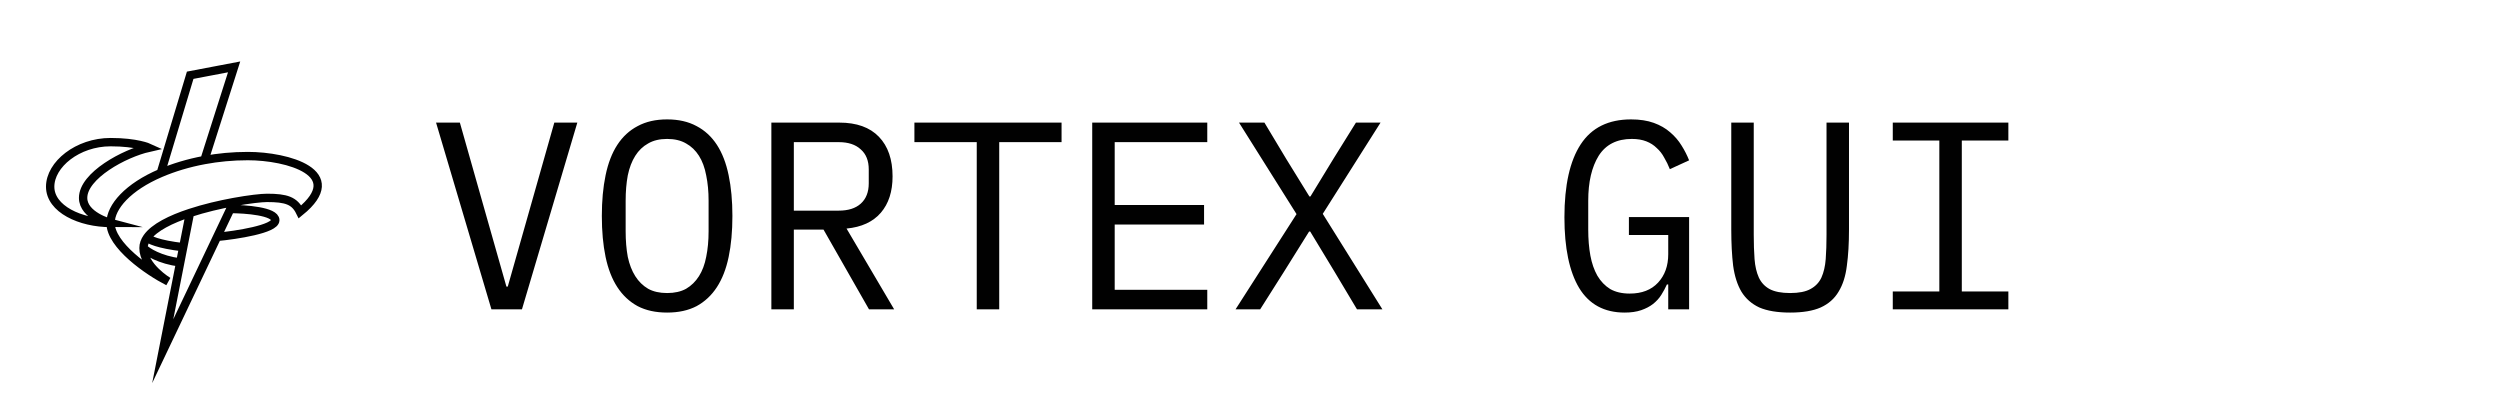 <svg width="299" height="50" viewBox="0 0 299 50" fill="none" xmlns="http://www.w3.org/2000/svg">
<path d="M13.224 26.667C9.612 26.667 6 25 6 22.333C6 19.667 9.284 17 13.224 17C16.376 17 17.821 17.667 17.821 17.667C14.866 18.333 9.94 21 9.94 23.667C9.94 25.8 13.224 26.667 13.224 26.667ZM13.224 26.667C13.224 29.333 17.711 32.444 20.119 33.667C20.119 33.667 17.164 31.893 17.164 29.667M13.224 26.667C13.224 24.733 15.327 22.35 19.227 20.691M17.164 29.667C17.164 29.223 17.318 28.803 17.594 28.409M17.164 29.667C17.602 30.111 19.093 31.078 21.553 31.391M24.45 19.14C26.073 18.838 27.815 18.667 29.642 18.667C34.377 18.667 41.627 20.666 35.88 25.333C35.224 24 34.239 23.667 31.94 23.667C31.276 23.667 29.763 23.834 27.947 24.167M24.45 19.14C22.521 19.497 20.761 20.038 19.227 20.691M24.45 19.14L28 8L22.746 9L19.227 20.691M22.72 25.468C24.443 24.9 26.317 24.467 27.947 24.167M22.72 25.468C20.452 26.216 18.444 27.196 17.594 28.409M22.72 25.468L21.912 29.566M27.947 24.167L27.551 25M25.965 28.333L19.463 42L21.553 31.391M25.965 28.333C28.285 28.111 32.925 27.4 32.925 26.333C32.925 25.267 29.342 25 27.551 25M25.965 28.333L27.551 25M17.594 28.409C17.771 28.65 18.881 29.219 21.912 29.566M21.912 29.566L21.553 31.391" stroke="#010101" stroke-miterlimit="11.474"/>
<path d="M58.776 37L52.152 14.664H55L58.168 25.832L60.568 34.28H60.728L63.128 25.832L66.296 14.664H69.048L62.424 37H58.776ZM79.787 37.384C78.422 37.384 77.249 37.128 76.267 36.616C75.286 36.083 74.475 35.325 73.835 34.344C73.195 33.363 72.726 32.157 72.427 30.728C72.129 29.299 71.98 27.667 71.98 25.832C71.98 24.019 72.129 22.397 72.427 20.968C72.726 19.517 73.195 18.301 73.835 17.32C74.475 16.339 75.286 15.592 76.267 15.08C77.249 14.547 78.422 14.28 79.787 14.28C81.153 14.28 82.326 14.547 83.308 15.08C84.289 15.592 85.1 16.339 85.74 17.32C86.379 18.301 86.849 19.517 87.147 20.968C87.446 22.397 87.596 24.019 87.596 25.832C87.596 27.667 87.446 29.299 87.147 30.728C86.849 32.157 86.379 33.363 85.74 34.344C85.1 35.325 84.289 36.083 83.308 36.616C82.326 37.128 81.153 37.384 79.787 37.384ZM79.787 35.048C80.683 35.048 81.441 34.877 82.059 34.536C82.678 34.173 83.19 33.672 83.596 33.032C84.001 32.392 84.289 31.624 84.46 30.728C84.651 29.811 84.748 28.787 84.748 27.656V24.008C84.748 22.899 84.651 21.885 84.46 20.968C84.289 20.051 84.001 19.272 83.596 18.632C83.19 17.992 82.678 17.501 82.059 17.16C81.441 16.797 80.683 16.616 79.787 16.616C78.891 16.616 78.134 16.797 77.516 17.16C76.897 17.501 76.385 17.992 75.98 18.632C75.574 19.272 75.275 20.051 75.084 20.968C74.913 21.885 74.828 22.899 74.828 24.008V27.656C74.828 28.787 74.913 29.811 75.084 30.728C75.275 31.624 75.574 32.392 75.98 33.032C76.385 33.672 76.897 34.173 77.516 34.536C78.134 34.877 78.891 35.048 79.787 35.048ZM94.943 37H92.255V14.664H100.383C102.452 14.664 104.031 15.229 105.119 16.36C106.207 17.491 106.751 19.069 106.751 21.096C106.751 22.909 106.282 24.36 105.343 25.448C104.404 26.536 103.039 27.165 101.247 27.336L106.943 37H103.935L98.495 27.464H94.943V37ZM100.319 25.192C101.45 25.192 102.324 24.915 102.943 24.36C103.583 23.784 103.903 22.973 103.903 21.928V20.264C103.903 19.219 103.583 18.419 102.943 17.864C102.324 17.288 101.45 17 100.319 17H94.943V25.192H100.319ZM119.507 17V37H116.819V17H109.363V14.664H126.963V17H119.507ZM130.63 37V14.664H144.39V17H133.318V24.52H144.006V26.856H133.318V34.664H144.39V37H130.63ZM165.338 37H162.298L159.642 32.552L156.698 27.688H156.57L153.53 32.552L150.714 37H147.77L155.066 25.608L148.186 14.664H151.226L153.818 18.984L156.602 23.496H156.73L159.482 18.984L162.17 14.664H165.114L158.202 25.576L165.338 37ZM199.521 34.024H199.361C199.169 34.451 198.945 34.867 198.689 35.272C198.433 35.677 198.102 36.04 197.697 36.36C197.313 36.659 196.843 36.904 196.289 37.096C195.734 37.288 195.073 37.384 194.305 37.384C191.873 37.384 190.059 36.403 188.865 34.44C187.691 32.477 187.105 29.661 187.105 25.992C187.105 22.152 187.755 19.24 189.057 17.256C190.358 15.272 192.363 14.28 195.073 14.28C196.118 14.28 197.025 14.419 197.793 14.696C198.561 14.973 199.211 15.347 199.745 15.816C200.299 16.285 200.758 16.819 201.121 17.416C201.483 17.992 201.782 18.579 202.017 19.176L199.713 20.232C199.521 19.741 199.297 19.283 199.041 18.856C198.806 18.408 198.507 18.024 198.145 17.704C197.803 17.363 197.387 17.096 196.897 16.904C196.406 16.712 195.83 16.616 195.169 16.616C193.377 16.616 192.054 17.288 191.201 18.632C190.369 19.976 189.953 21.768 189.953 24.008V27.464C189.953 28.595 190.038 29.629 190.209 30.568C190.379 31.485 190.657 32.285 191.041 32.968C191.446 33.651 191.958 34.184 192.577 34.568C193.217 34.931 193.995 35.112 194.913 35.112C196.363 35.112 197.494 34.675 198.305 33.8C199.115 32.925 199.521 31.795 199.521 30.408V28.104H194.817V25.96H202.017V37H199.521V34.024ZM209.748 14.664V28.072C209.748 29.16 209.78 30.131 209.844 30.984C209.908 31.837 210.079 32.573 210.356 33.192C210.633 33.789 211.06 34.248 211.636 34.568C212.233 34.888 213.055 35.048 214.1 35.048C215.145 35.048 215.956 34.888 216.532 34.568C217.129 34.248 217.567 33.789 217.844 33.192C218.121 32.573 218.292 31.837 218.356 30.984C218.42 30.131 218.452 29.16 218.452 28.072V14.664H221.14V27.432C221.14 29.096 221.055 30.547 220.884 31.784C220.735 33.021 220.404 34.056 219.892 34.888C219.401 35.72 218.687 36.349 217.748 36.776C216.831 37.181 215.615 37.384 214.1 37.384C212.585 37.384 211.359 37.181 210.42 36.776C209.503 36.349 208.788 35.72 208.276 34.888C207.785 34.056 207.455 33.021 207.284 31.784C207.135 30.547 207.06 29.096 207.06 27.432V14.664H209.748ZM226.376 37V34.856H231.944V16.808H226.376V14.664H240.2V16.808H234.632V34.856H240.2V37H226.376Z" fill="#010101"/>
</svg>

